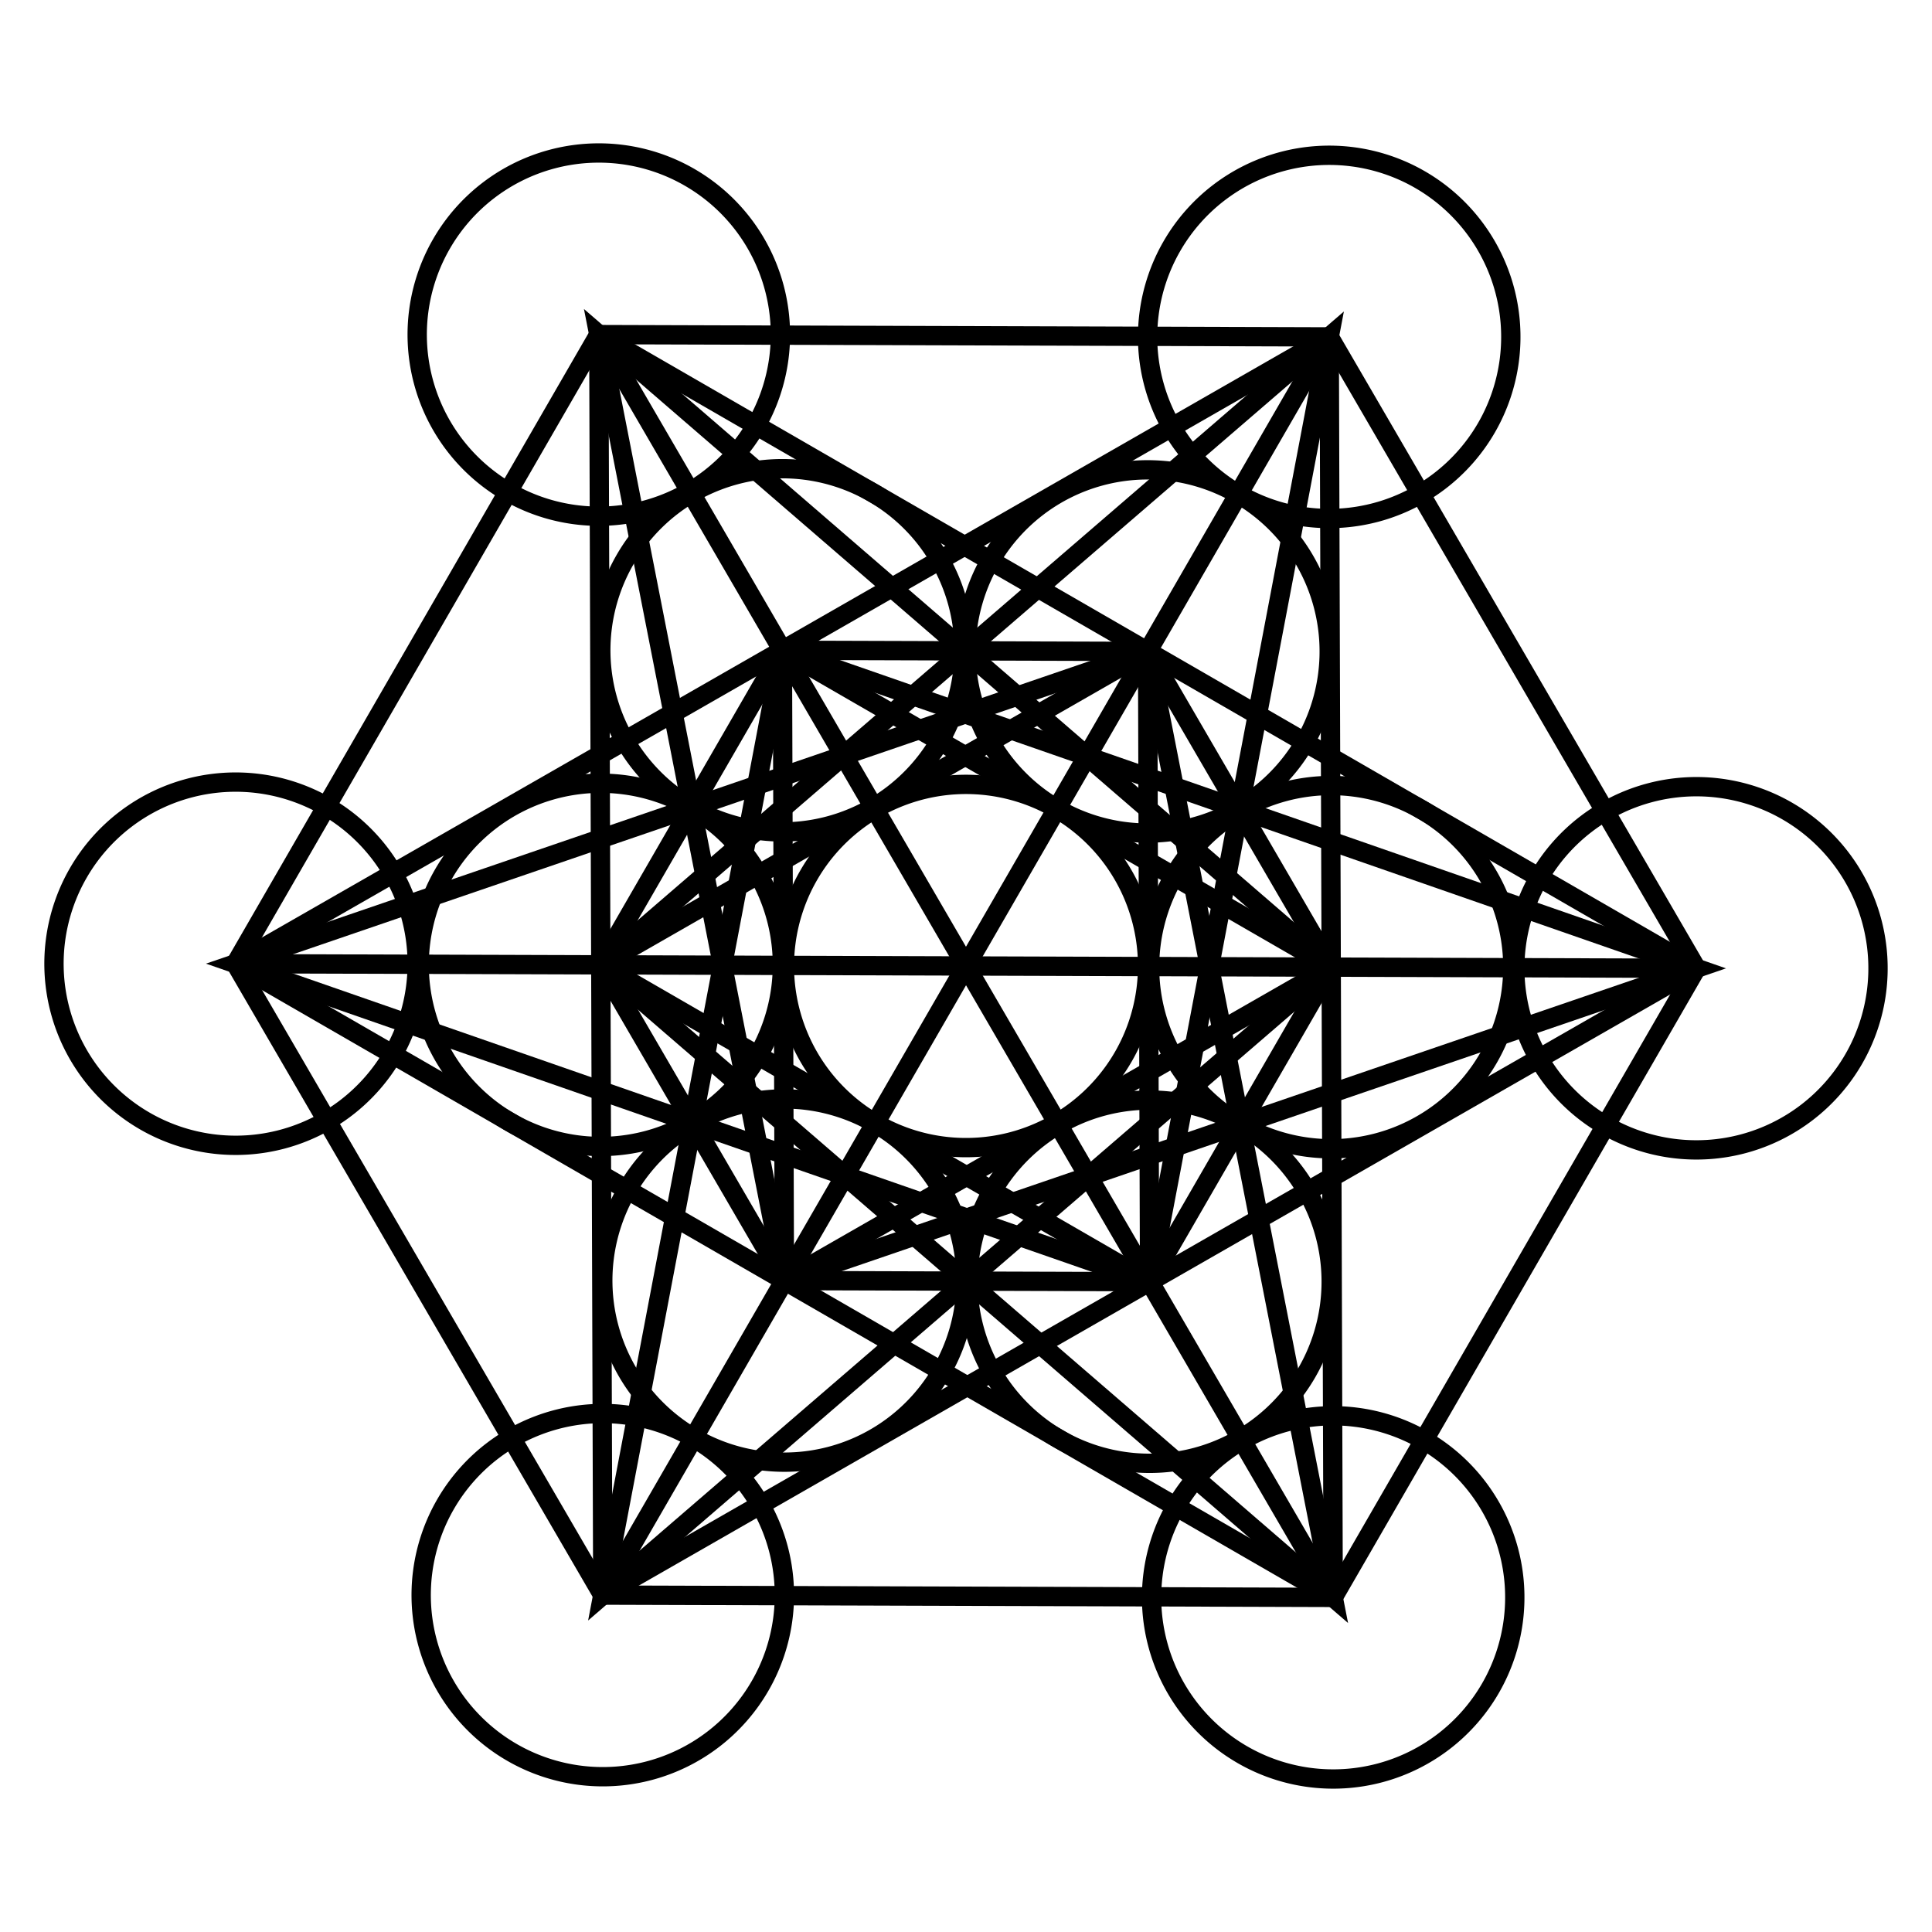 <?xml version="1.0" encoding="UTF-8" standalone="no"?>
<!-- Created with Inkscape (http://www.inkscape.org/) -->

<svg
   version="1.0"
   width="500"
   height="500"
   id="svg2"
   sodipodi:docname="metaoriginal.svg"
   inkscape:version="1.1.1 (3bf5ae0d25, 2021-09-20)"
   xmlns:inkscape="http://www.inkscape.org/namespaces/inkscape"
   xmlns:sodipodi="http://sodipodi.sourceforge.net/DTD/sodipodi-0.dtd"
   xmlns="http://www.w3.org/2000/svg"
   xmlns:svg="http://www.w3.org/2000/svg">
  <sodipodi:namedview
     id="namedview33"
     pagecolor="#ffffff"
     bordercolor="#666666"
     borderopacity="1.0"
     inkscape:pageshadow="2"
     inkscape:pageopacity="0.0"
     inkscape:pagecheckerboard="0"
     showgrid="false"
     showguides="true"
     inkscape:zoom="1.2205661"
     inkscape:cx="252.34193"
     inkscape:cy="265.86025"
     inkscape:window-width="1920"
     inkscape:window-height="1017"
     inkscape:window-x="-8"
     inkscape:window-y="-8"
     inkscape:window-maximized="1"
     inkscape:current-layer="svg2">
    <sodipodi:guide
       position="0,500"
       orientation="0,500"
       id="guide850" />
    <sodipodi:guide
       position="500,500"
       orientation="500,0"
       id="guide852" />
    <sodipodi:guide
       position="500,0"
       orientation="0,-500"
       id="guide854" />
    <sodipodi:guide
       position="0,0"
       orientation="-500,0"
       id="guide856" />
  </sodipodi:namedview>
  <defs
     id="defs34" />
  <g
     id="layer1"
     transform="rotate(-150,233.889,241.128)"
     style="stroke-width:5;stroke-miterlimit:4;stroke-dasharray:none;paint-order:markers stroke fill">
    <g
       id="g7542"
       style="stroke-width:5;stroke-miterlimit:4;stroke-dasharray:none;paint-order:markers stroke fill">
      <path
         d="m 262.5,241.5 a 47,47 0 1 1 -94,0 47,47 0 1 1 94,0 z"
         style="fill:none;stroke:#000000;stroke-width:5;stroke-miterlimit:4;stroke-dasharray:none;paint-order:markers stroke fill"
         id="path1933" />
      <path
         d="m 262.5,335.5 a 47,47 0 1 1 -94,0 47,47 0 1 1 94,0 z"
         style="fill:none;stroke:#000000;stroke-width:5;stroke-miterlimit:4;stroke-dasharray:none;paint-order:markers stroke fill"
         id="path1961" />
      <path
         d="m 262.5,147.5 a 47,47 0 1 1 -94,0 47,47 0 1 1 94,0 z"
         style="fill:none;stroke:#000000;stroke-width:5;stroke-miterlimit:4;stroke-dasharray:none;paint-order:markers stroke fill"
         id="path1967" />
      <path
         d="m 180.5,194.5 a 47,47 0 1 1 -94,0 47,47 0 1 1 94,0 z"
         style="fill:none;stroke:#000000;stroke-width:5;stroke-miterlimit:4;stroke-dasharray:none;paint-order:markers stroke fill"
         id="path1971" />
      <path
         d="m 344.5,194.5 a 47,47 0 1 1 -94,0 47,47 0 1 1 94,0 z"
         style="fill:none;stroke:#000000;stroke-width:5;stroke-miterlimit:4;stroke-dasharray:none;paint-order:markers stroke fill"
         id="path1973" />
      <path
         d="m 180.5,288.5 a 47,47 0 1 1 -94,0 47,47 0 1 1 94,0 z"
         style="fill:none;stroke:#000000;stroke-width:5;stroke-miterlimit:4;stroke-dasharray:none;paint-order:markers stroke fill"
         id="path1979" />
      <path
         d="m 344.5,288.5 a 47,47 0 1 1 -94,0 47,47 0 1 1 94,0 z"
         style="fill:none;stroke:#000000;stroke-width:5;stroke-miterlimit:4;stroke-dasharray:none;paint-order:markers stroke fill"
         id="path1981" />
      <path
         d="m 262.5,429.5 a 47,47 0 1 1 -94,0 47,47 0 1 1 94,0 z"
         style="fill:none;stroke:#000000;stroke-width:5;stroke-miterlimit:4;stroke-dasharray:none;paint-order:markers stroke fill"
         id="path1963" />
      <path
         d="m 262.5,53.5 a 47,47 0 1 1 -94,0 47,47 0 1 1 94,0 z"
         style="fill:none;stroke:#000000;stroke-width:5;stroke-miterlimit:4;stroke-dasharray:none;paint-order:markers stroke fill"
         id="path1965" />
      <path
         d="m 98.5,147.5 a 47,47 0 1 1 -94,0 47,47 0 1 1 94,0 z"
         style="fill:none;stroke:#000000;stroke-width:5;stroke-miterlimit:4;stroke-dasharray:none;paint-order:markers stroke fill"
         id="path1969" />
      <path
         d="m 426.5,147.5 a 47,47 0 1 1 -94,0 47,47 0 1 1 94,0 z"
         style="fill:none;stroke:#000000;stroke-width:5;stroke-miterlimit:4;stroke-dasharray:none;paint-order:markers stroke fill"
         id="path1975" />
      <path
         d="m 98.5,335.5 a 47,47 0 1 1 -94,0 47,47 0 1 1 94,0 z"
         style="fill:none;stroke:#000000;stroke-width:5;stroke-miterlimit:4;stroke-dasharray:none;paint-order:markers stroke fill"
         id="path1977" />
      <path
         d="m 426.5,335.5 a 47,47 0 1 1 -94,0 47,47 0 1 1 94,0 z"
         style="fill:none;stroke:#000000;stroke-width:5;stroke-miterlimit:4;stroke-dasharray:none;paint-order:markers stroke fill"
         id="path1983" />
    </g>
    <g
       id="g7557"
       style="stroke-width:5;stroke-miterlimit:4;stroke-dasharray:none;paint-order:markers stroke fill">
      <path
         d="m 215.5,53.5 164,94 v 188 l -164,94 -164,-94 v -188 z"
         style="fill:none;stroke:#000000;stroke-width:5;stroke-miterlimit:4;stroke-dasharray:none;paint-order:markers stroke fill"
         id="path2886" />
      <path
         d="m 215.5,53.5 -164,282 h 328 z"
         style="fill:none;stroke:#000000;stroke-width:5;stroke-miterlimit:4;stroke-dasharray:none;paint-order:markers stroke fill"
         id="path2888" />
      <path
         d="m 51.5,147.5 164,282 164,-282 z"
         style="fill:none;stroke:#000000;stroke-width:5;stroke-miterlimit:4;stroke-dasharray:none;paint-order:markers stroke fill"
         id="path2890" />
      <path
         d="m 215.5,147.5 -82,47 v 94 l 82,47 82,-47 v -94 z"
         style="fill:none;stroke:#000000;stroke-width:5;stroke-miterlimit:4;stroke-dasharray:none;paint-order:markers stroke fill"
         id="path2892" />
      <path
         d="m 133.5,288.5 82,-235 82,235 z"
         style="fill:none;stroke:#000000;stroke-width:5;stroke-miterlimit:4;stroke-dasharray:none;paint-order:markers stroke fill"
         id="path2894" />
      <path
         d="m 215.5,429.5 -82,-235 h 164 z"
         style="fill:none;stroke:#000000;stroke-width:5;stroke-miterlimit:4;stroke-dasharray:none;paint-order:markers stroke fill"
         id="path2896" />
      <path
         d="m 51.5,147.5 328,188"
         style="fill:none;stroke:#000000;stroke-width:5;stroke-miterlimit:4;stroke-dasharray:none;paint-order:markers stroke fill"
         id="path2898" />
      <path
         d="m 51.5,335.5 328,-188"
         style="fill:none;stroke:#000000;stroke-width:5;stroke-miterlimit:4;stroke-dasharray:none;paint-order:markers stroke fill"
         id="path2900" />
      <path
         d="m 215.5,53.5 v 376"
         style="fill:none;stroke:#000000;stroke-width:5;stroke-miterlimit:4;stroke-dasharray:none;paint-order:markers stroke fill"
         id="path2902" />
      <path
         d="m 51.5,335.5 164,-188 82,141 z"
         style="fill:none;stroke:#000000;stroke-width:5;stroke-miterlimit:4;stroke-dasharray:none;paint-order:markers stroke fill"
         id="path2904" />
      <path
         d="m 379.5,335.5 -164,-188 -82,141 z"
         style="fill:none;stroke:#000000;stroke-width:5;stroke-miterlimit:4;stroke-dasharray:none;paint-order:markers stroke fill"
         id="path2906" />
      <path
         d="m 379.5,147.5 -246,47 82,141 z"
         style="fill:none;stroke:#000000;stroke-width:5;stroke-miterlimit:4;stroke-dasharray:none;paint-order:markers stroke fill"
         id="path2908" />
      <path
         d="m 51.5,147.5 164,188 82,-141 z"
         style="fill:none;stroke:#000000;stroke-width:5;stroke-miterlimit:4;stroke-dasharray:none;paint-order:markers stroke fill"
         id="path2910" />
    </g>
  </g>
</svg>
